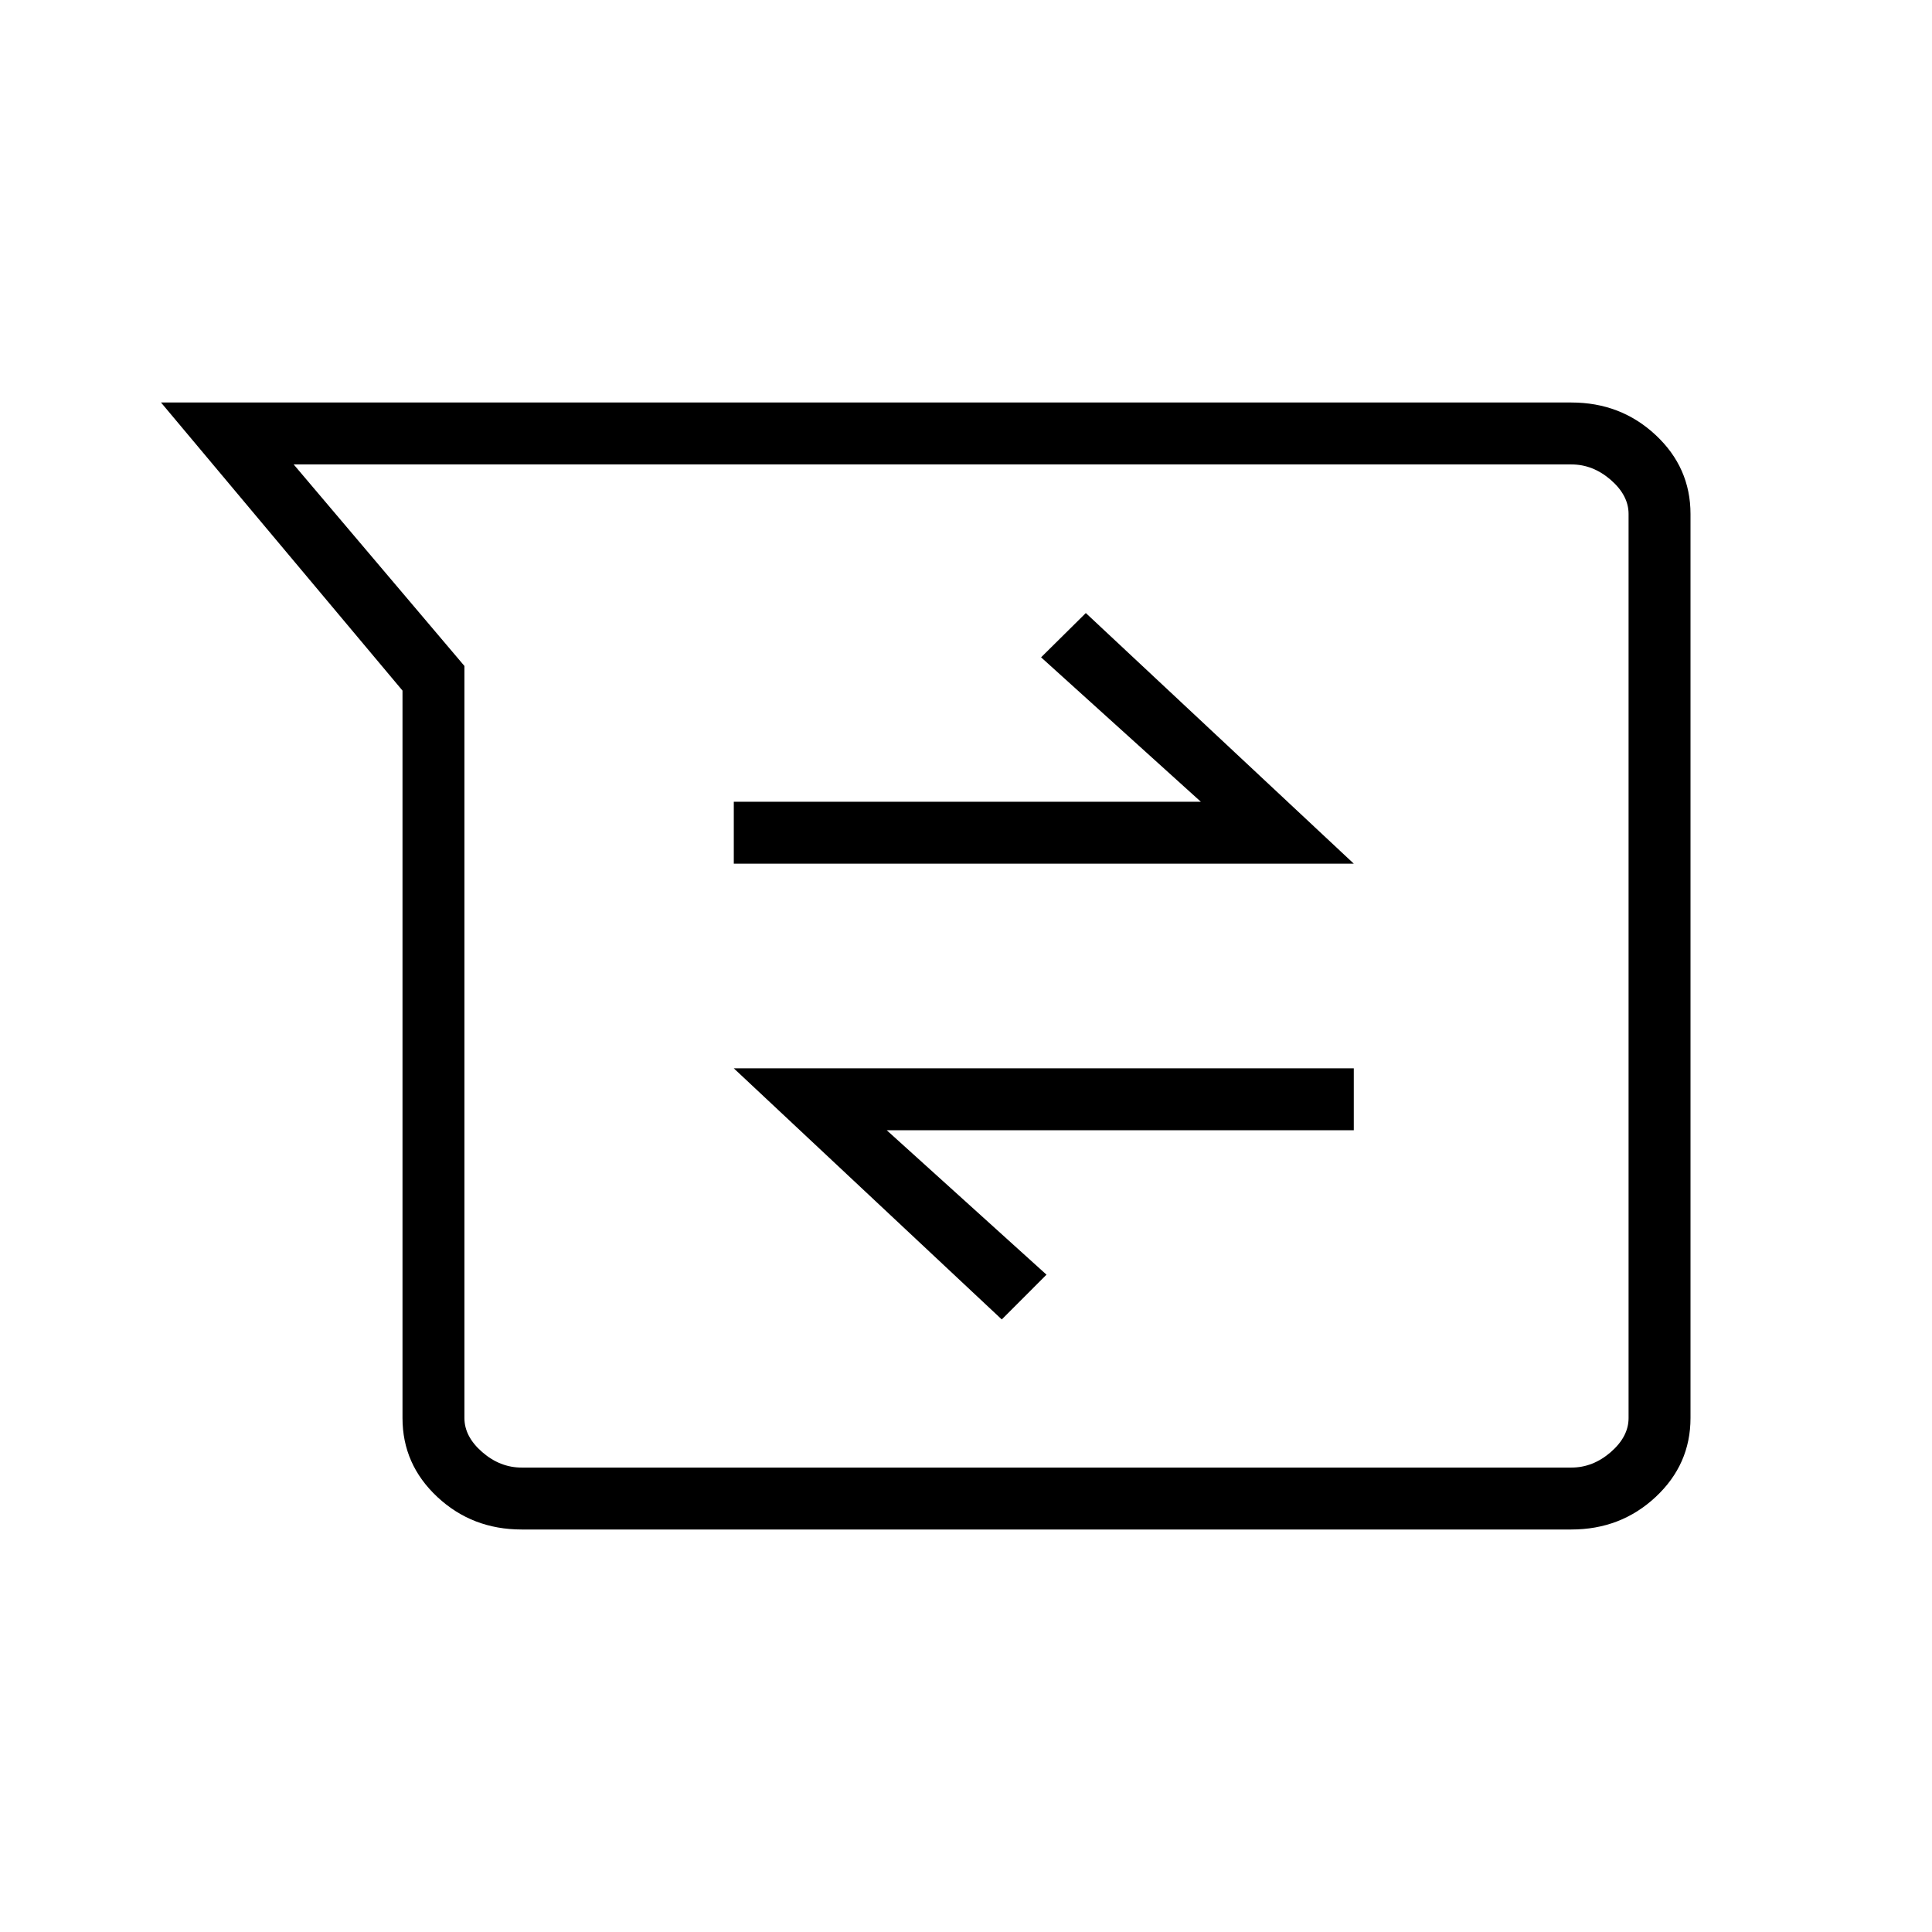 <svg xmlns="http://www.w3.org/2000/svg" width="48" height="48" viewBox="0 -960 960 960"><path d="M259.23-200q-24.6 0-41.91-16.16Q200-232.33 200-255.38v-361.47L80-760h700.77q24.6 0 41.91 16.16Q840-727.67 840-704.62v449.24q0 23.05-17.32 39.22Q805.37-200 780.77-200H259.23ZM145.92-729.23l84.85 100.15v373.7q0 9.23 8.85 16.92 8.84 7.69 19.61 7.69h521.54q10.77 0 19.61-7.69 8.85-7.69 8.85-16.92v-449.24q0-9.23-8.85-16.92-8.84-7.69-19.61-7.69H145.92Zm351.85 424.85L520-326.62l-79.38-71.76h232.07v-30.77H364.62l133.15 124.77ZM364.62-530.85h308.07L539.54-655.38l-22.23 22 79.38 71.76H364.62v30.77ZM478.08-480Z"/></svg>